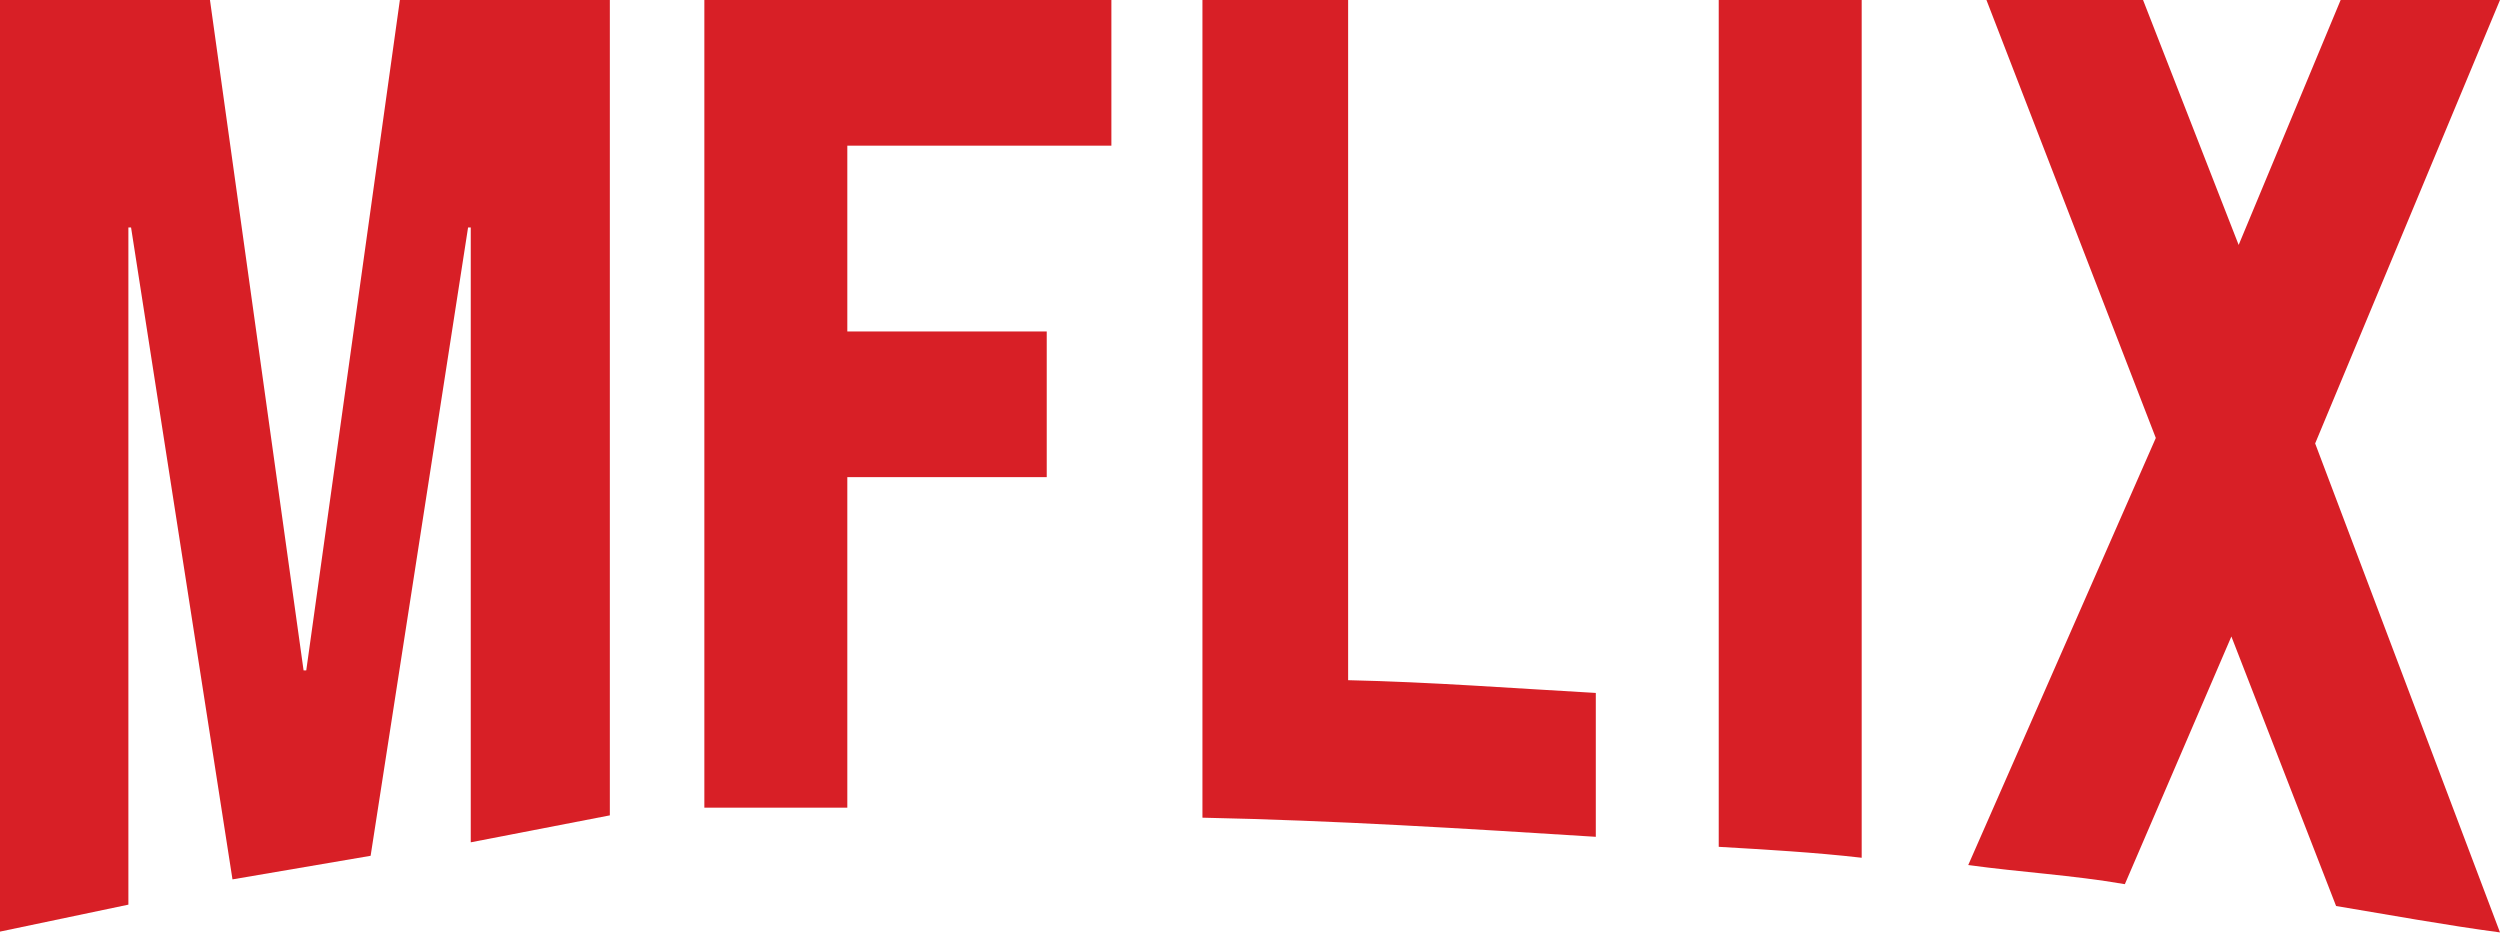 <svg width="742" height="277" viewBox="0 0 742 277" fill="none" xmlns="http://www.w3.org/2000/svg">
<path d="M251.484 98.374H310.671V141.614H251.484V239.718H209.051V0H329.859V43.241H251.484V98.374ZM400.125 201.881C424.719 202.42 449.581 204.315 473.635 205.664V248.365C434.989 245.931 396.342 243.502 356.885 242.689V0H400.125V201.881ZM510.119 251.338C523.902 252.15 538.496 252.961 552.549 254.58V0H510.119V251.338ZM742 0L687.137 131.615L742 276.742C725.783 274.58 709.568 271.607 693.352 268.904L662.274 188.91L630.657 262.42C614.979 259.715 599.845 258.904 584.173 256.742L639.845 129.992L589.576 0H636.058L664.435 72.699L694.705 0L742 0Z" fill="#D81F26"/>
<path d="M0 0H62.318L90.103 198.969H90.897L118.682 0H181V242L139.719 250V67.514H138.925L110 254L69 261L38.899 67.514H38.105V268.5L0 276.5V0Z" fill="#D81F26"/>
</svg>
